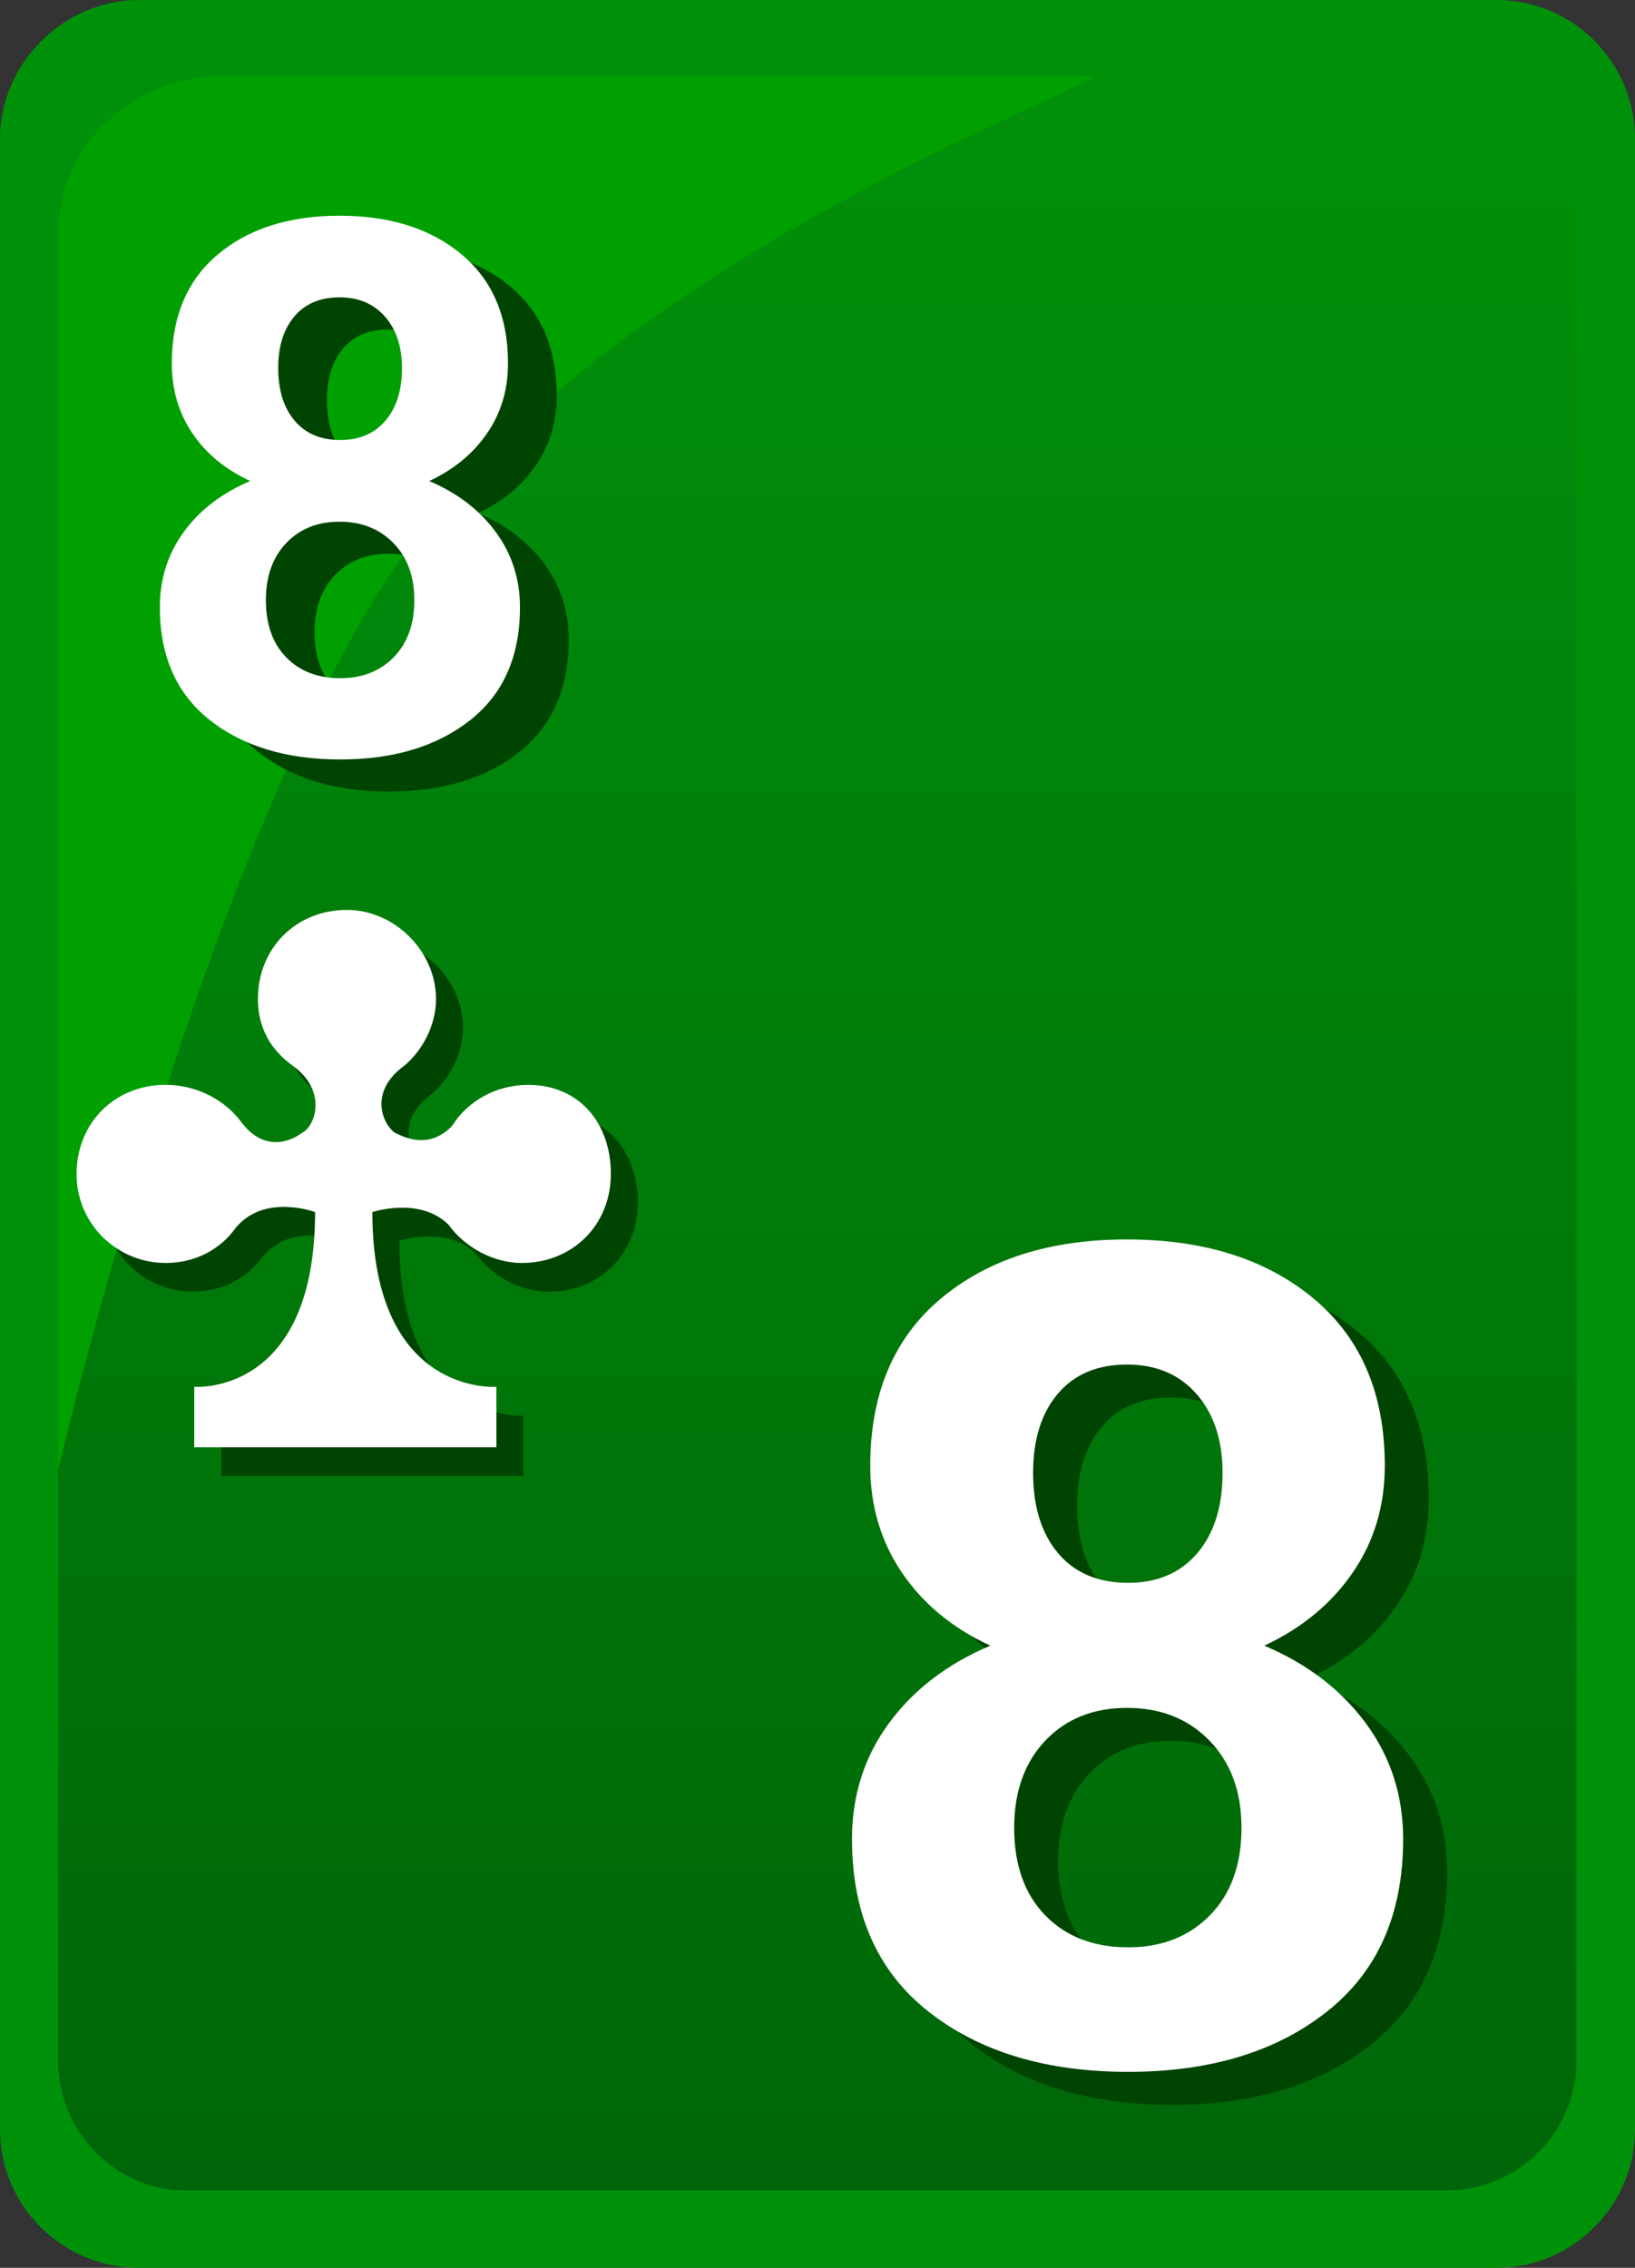<svg xmlns="http://www.w3.org/2000/svg" width="31" height="43"><rect width="100%" height="100%" fill="#333333" stroke="none"/><path fill="#00910A" d="M28.373,0H2.627C1.208,0,0,1.206,0,2.622v37.756C0,41.848,1.208,43,2.627,43h25.746 C29.844,43,31,41.794,31,40.378V2.622C31,1.206,29.844,0,28.373,0L28.373,0z"/><linearGradient id="a" gradientUnits="userSpaceOnUse" x1="1398.297" y1="-1955.832" x2="1398.297" y2="-1915.821" gradientTransform="matrix(1 0 0 -1 -1382.8 -1914.3)"><stop offset="0" stop-color="#006609"/><stop offset="1" stop-color="#00910a"/></linearGradient><path fill="url(#a)" d="M27.426,1.521H3.514c-1.311,0-2.413,1.102-2.413,2.413v35.134c0,1.363,1.102,2.465,2.413,2.465 h23.912c1.363,0,2.465-1.102,2.465-2.465V3.933C29.838,2.622,28.736,1.521,27.426,1.521L27.426,1.521z"/><path fill="#00A000" d="M4.248,1.442c-1.73,0-3.146,1.311-3.146,2.989v23.44c0,0,2.925-12.55,6.765-17.646 c4.248-5.637,13.537-8.784,12.804-8.784L4.248,1.442L4.248,1.442z"/><path fill="#004402" d="M10.527,21.113c-0.604,0-1.146,0.302-1.447,0.784c-0.422,0.421-0.845,0.242-1.086,0.121 c-0.241-0.181-0.482-0.784,0.182-1.266l0,0c0.361-0.301,0.603-0.784,0.603-1.267c0-0.904-0.784-1.688-1.688-1.688 c-0.964,0-1.688,0.724-1.688,1.688c0,0.543,0.241,0.966,0.663,1.267l0,0c0.664,0.482,0.422,1.146,0.182,1.266 c-0.241,0.185-0.724,0.361-1.146-0.181c-0.302-0.422-0.845-0.724-1.448-0.724c-0.965,0-1.688,0.724-1.688,1.688 c0,0.967,0.784,1.689,1.688,1.689c0.543,0,1.025-0.24,1.327-0.664l0,0c0.543-0.662,1.507-0.301,1.507-0.301 c0,3.498-2.291,3.313-2.291,3.313v1.146H6.85h0.3h2.773V26.84c0,0-2.352,0.184-2.352-3.314c0,0,0.905-0.301,1.447,0.242 c0.302,0.422,0.845,0.724,1.387,0.724c0.966,0,1.688-0.724,1.688-1.689C12.095,21.836,11.492,21.113,10.527,21.113z"/><g><path fill="#FFF" d="M10.014,20.57c-0.603,0-1.146,0.302-1.447,0.785c-0.422,0.421-0.844,0.24-1.086,0.12 c-0.24-0.182-0.482-0.784,0.182-1.266l0,0c0.361-0.302,0.604-0.784,0.604-1.267c0-0.904-0.785-1.689-1.689-1.689 c-0.964,0-1.688,0.724-1.688,1.689c0,0.542,0.24,0.965,0.663,1.267l0,0c0.663,0.481,0.421,1.146,0.181,1.266 c-0.241,0.181-0.724,0.361-1.146-0.182c-0.302-0.422-0.845-0.724-1.448-0.724c-0.964,0-1.688,0.724-1.688,1.69 s0.784,1.688,1.688,1.688c0.543,0,1.025-0.24,1.327-0.664l0,0c0.543-0.662,1.507-0.301,1.507-0.301 c0,3.498-2.291,3.313-2.291,3.313v1.146h2.653h0.302h2.774v-1.146c0,0-2.352,0.185-2.352-3.313c0,0,0.904-0.301,1.446,0.242 c0.302,0.422,0.845,0.723,1.388,0.723c0.965,0,1.688-0.723,1.688-1.688C11.583,21.293,10.979,20.57,10.014,20.57z"/></g><g><path fill="#004402" d="M10.555,7.5c0,0.5-0.133,0.943-0.399,1.328C9.89,9.213,9.525,9.514,9.062,9.729 c0.532,0.225,0.952,0.546,1.26,0.964c0.307,0.417,0.461,0.895,0.461,1.432c0,0.927-0.314,1.639-0.943,2.137 c-0.629,0.498-1.45,0.747-2.464,0.747c-1.019,0-1.843-0.249-2.474-0.747c-0.631-0.498-0.947-1.21-0.947-2.137 c0-0.542,0.153-1.02,0.458-1.436c0.305-0.415,0.724-0.735,1.256-0.96C5.2,9.514,4.835,9.213,4.574,8.828 C4.312,8.442,4.182,8,4.182,7.5c0-0.89,0.291-1.58,0.874-2.068c0.583-0.489,1.351-0.733,2.306-0.733s1.726,0.244,2.313,0.733 C10.261,5.92,10.555,6.609,10.555,7.5z M8.779,11.987c0-0.45-0.132-0.81-0.396-1.081C8.12,10.636,7.779,10.5,7.361,10.5 s-0.755,0.135-1.012,0.406c-0.257,0.271-0.385,0.631-0.385,1.081c0,0.459,0.128,0.82,0.385,1.084s0.599,0.396,1.025,0.396 c0.417,0,0.756-0.133,1.016-0.399C8.649,12.802,8.779,12.441,8.779,11.987z M8.545,7.589c0-0.404-0.107-0.729-0.32-0.974 C8.012,6.37,7.724,6.247,7.361,6.247c-0.367,0-0.653,0.121-0.857,0.361C6.3,6.849,6.198,7.176,6.198,7.589 c0,0.417,0.103,0.749,0.31,0.995s0.496,0.368,0.867,0.368c0.363,0,0.648-0.123,0.857-0.368C8.441,8.338,8.545,8.006,8.545,7.589 z"/><path fill="#FFF" d="M9.632,6.891c0,0.5-0.133,0.943-0.399,1.328C8.966,8.605,8.602,8.905,8.138,9.121 c0.532,0.225,0.952,0.546,1.26,0.964c0.307,0.417,0.461,0.895,0.461,1.432c0,0.927-0.314,1.639-0.943,2.137 C8.287,14.151,7.466,14.4,6.452,14.4c-1.019,0-1.843-0.249-2.474-0.747c-0.631-0.498-0.947-1.21-0.947-2.137 c0-0.542,0.153-1.02,0.458-1.436c0.305-0.415,0.724-0.735,1.256-0.96C4.277,8.905,3.912,8.605,3.65,8.219 C3.389,7.834,3.258,7.391,3.258,6.891c0-0.89,0.291-1.58,0.874-2.068C4.715,4.334,5.483,4.09,6.438,4.09 s1.726,0.244,2.313,0.733C9.338,5.312,9.632,6.001,9.632,6.891z M7.856,11.379c0-0.45-0.132-0.81-0.396-1.081 c-0.264-0.271-0.605-0.406-1.022-0.406s-0.755,0.135-1.012,0.406c-0.257,0.271-0.385,0.631-0.385,1.081 c0,0.459,0.128,0.82,0.385,1.084s0.599,0.396,1.025,0.396c0.417,0,0.756-0.133,1.016-0.399 C7.726,12.193,7.856,11.833,7.856,11.379z M7.622,6.98c0-0.404-0.107-0.729-0.32-0.974C7.088,5.761,6.8,5.638,6.438,5.638 C6.071,5.638,5.785,5.759,5.581,6C5.377,6.241,5.275,6.567,5.275,6.98c0,0.417,0.103,0.749,0.31,0.995S6.08,8.343,6.452,8.343 c0.363,0,0.648-0.123,0.857-0.368C7.518,7.729,7.622,7.398,7.622,6.98z"/></g><g><path fill="#004402" d="M27.09,28.414c0,0.766-0.203,1.443-0.611,2.033c-0.406,0.59-0.965,1.051-1.674,1.381 c0.814,0.344,1.457,0.836,1.928,1.475c0.471,0.64,0.705,1.37,0.705,2.191c0,1.419-0.48,2.51-1.443,3.271 c-0.961,0.762-2.219,1.144-3.771,1.144c-1.559,0-2.822-0.382-3.787-1.144c-0.967-0.762-1.449-1.853-1.449-3.271 c0-0.829,0.234-1.561,0.701-2.196s1.107-1.126,1.922-1.47c-0.715-0.33-1.273-0.791-1.674-1.381s-0.602-1.268-0.602-2.033 c0-1.362,0.447-2.418,1.338-3.166c0.893-0.748,2.068-1.122,3.529-1.122s2.643,0.374,3.541,1.122S27.09,27.052,27.09,28.414z M24.373,35.283c0-0.688-0.203-1.239-0.607-1.654c-0.402-0.414-0.924-0.621-1.564-0.621c-0.639,0-1.154,0.207-1.549,0.621 c-0.393,0.415-0.59,0.967-0.59,1.654c0,0.703,0.197,1.256,0.59,1.66c0.395,0.403,0.918,0.605,1.57,0.605 c0.639,0,1.158-0.204,1.555-0.611S24.373,35.979,24.373,35.283z M24.014,28.551c0-0.618-0.162-1.114-0.49-1.49 c-0.326-0.376-0.768-0.563-1.322-0.563c-0.561,0-0.998,0.184-1.311,0.553s-0.469,0.869-0.469,1.501 c0,0.64,0.158,1.147,0.473,1.522c0.316,0.376,0.76,0.563,1.328,0.563c0.555,0,0.992-0.188,1.313-0.563 C23.854,29.698,24.014,29.19,24.014,28.551z"/><path fill="#FFF" d="M26.256,27.789c0,0.766-0.203,1.443-0.611,2.033c-0.406,0.59-0.965,1.051-1.674,1.381 c0.814,0.344,1.457,0.836,1.928,1.475c0.471,0.64,0.705,1.37,0.705,2.191c0,1.419-0.48,2.51-1.443,3.271 c-0.961,0.762-2.219,1.144-3.771,1.144c-1.559,0-2.822-0.382-3.787-1.144c-0.967-0.762-1.449-1.853-1.449-3.271 c0-0.829,0.234-1.561,0.701-2.196s1.107-1.126,1.922-1.47c-0.715-0.33-1.273-0.791-1.674-1.381S16.5,28.555,16.5,27.789 c0-1.362,0.447-2.418,1.338-3.166c0.893-0.748,2.068-1.122,3.529-1.122s2.643,0.374,3.541,1.122S26.256,26.427,26.256,27.789z M23.539,34.658c0-0.688-0.203-1.239-0.607-1.654c-0.402-0.414-0.924-0.621-1.564-0.621c-0.639,0-1.154,0.207-1.549,0.621 c-0.393,0.415-0.59,0.967-0.59,1.654c0,0.703,0.197,1.256,0.59,1.66c0.395,0.403,0.918,0.605,1.57,0.605 c0.639,0,1.158-0.204,1.555-0.611S23.539,35.354,23.539,34.658z M23.18,27.926c0-0.618-0.162-1.114-0.49-1.49 c-0.326-0.376-0.768-0.563-1.322-0.563c-0.561,0-0.998,0.184-1.311,0.553s-0.469,0.869-0.469,1.501 c0,0.64,0.158,1.147,0.473,1.522c0.316,0.376,0.76,0.563,1.328,0.563c0.555,0,0.992-0.188,1.313-0.563 C23.02,29.073,23.18,28.565,23.18,27.926z"/></g></svg>